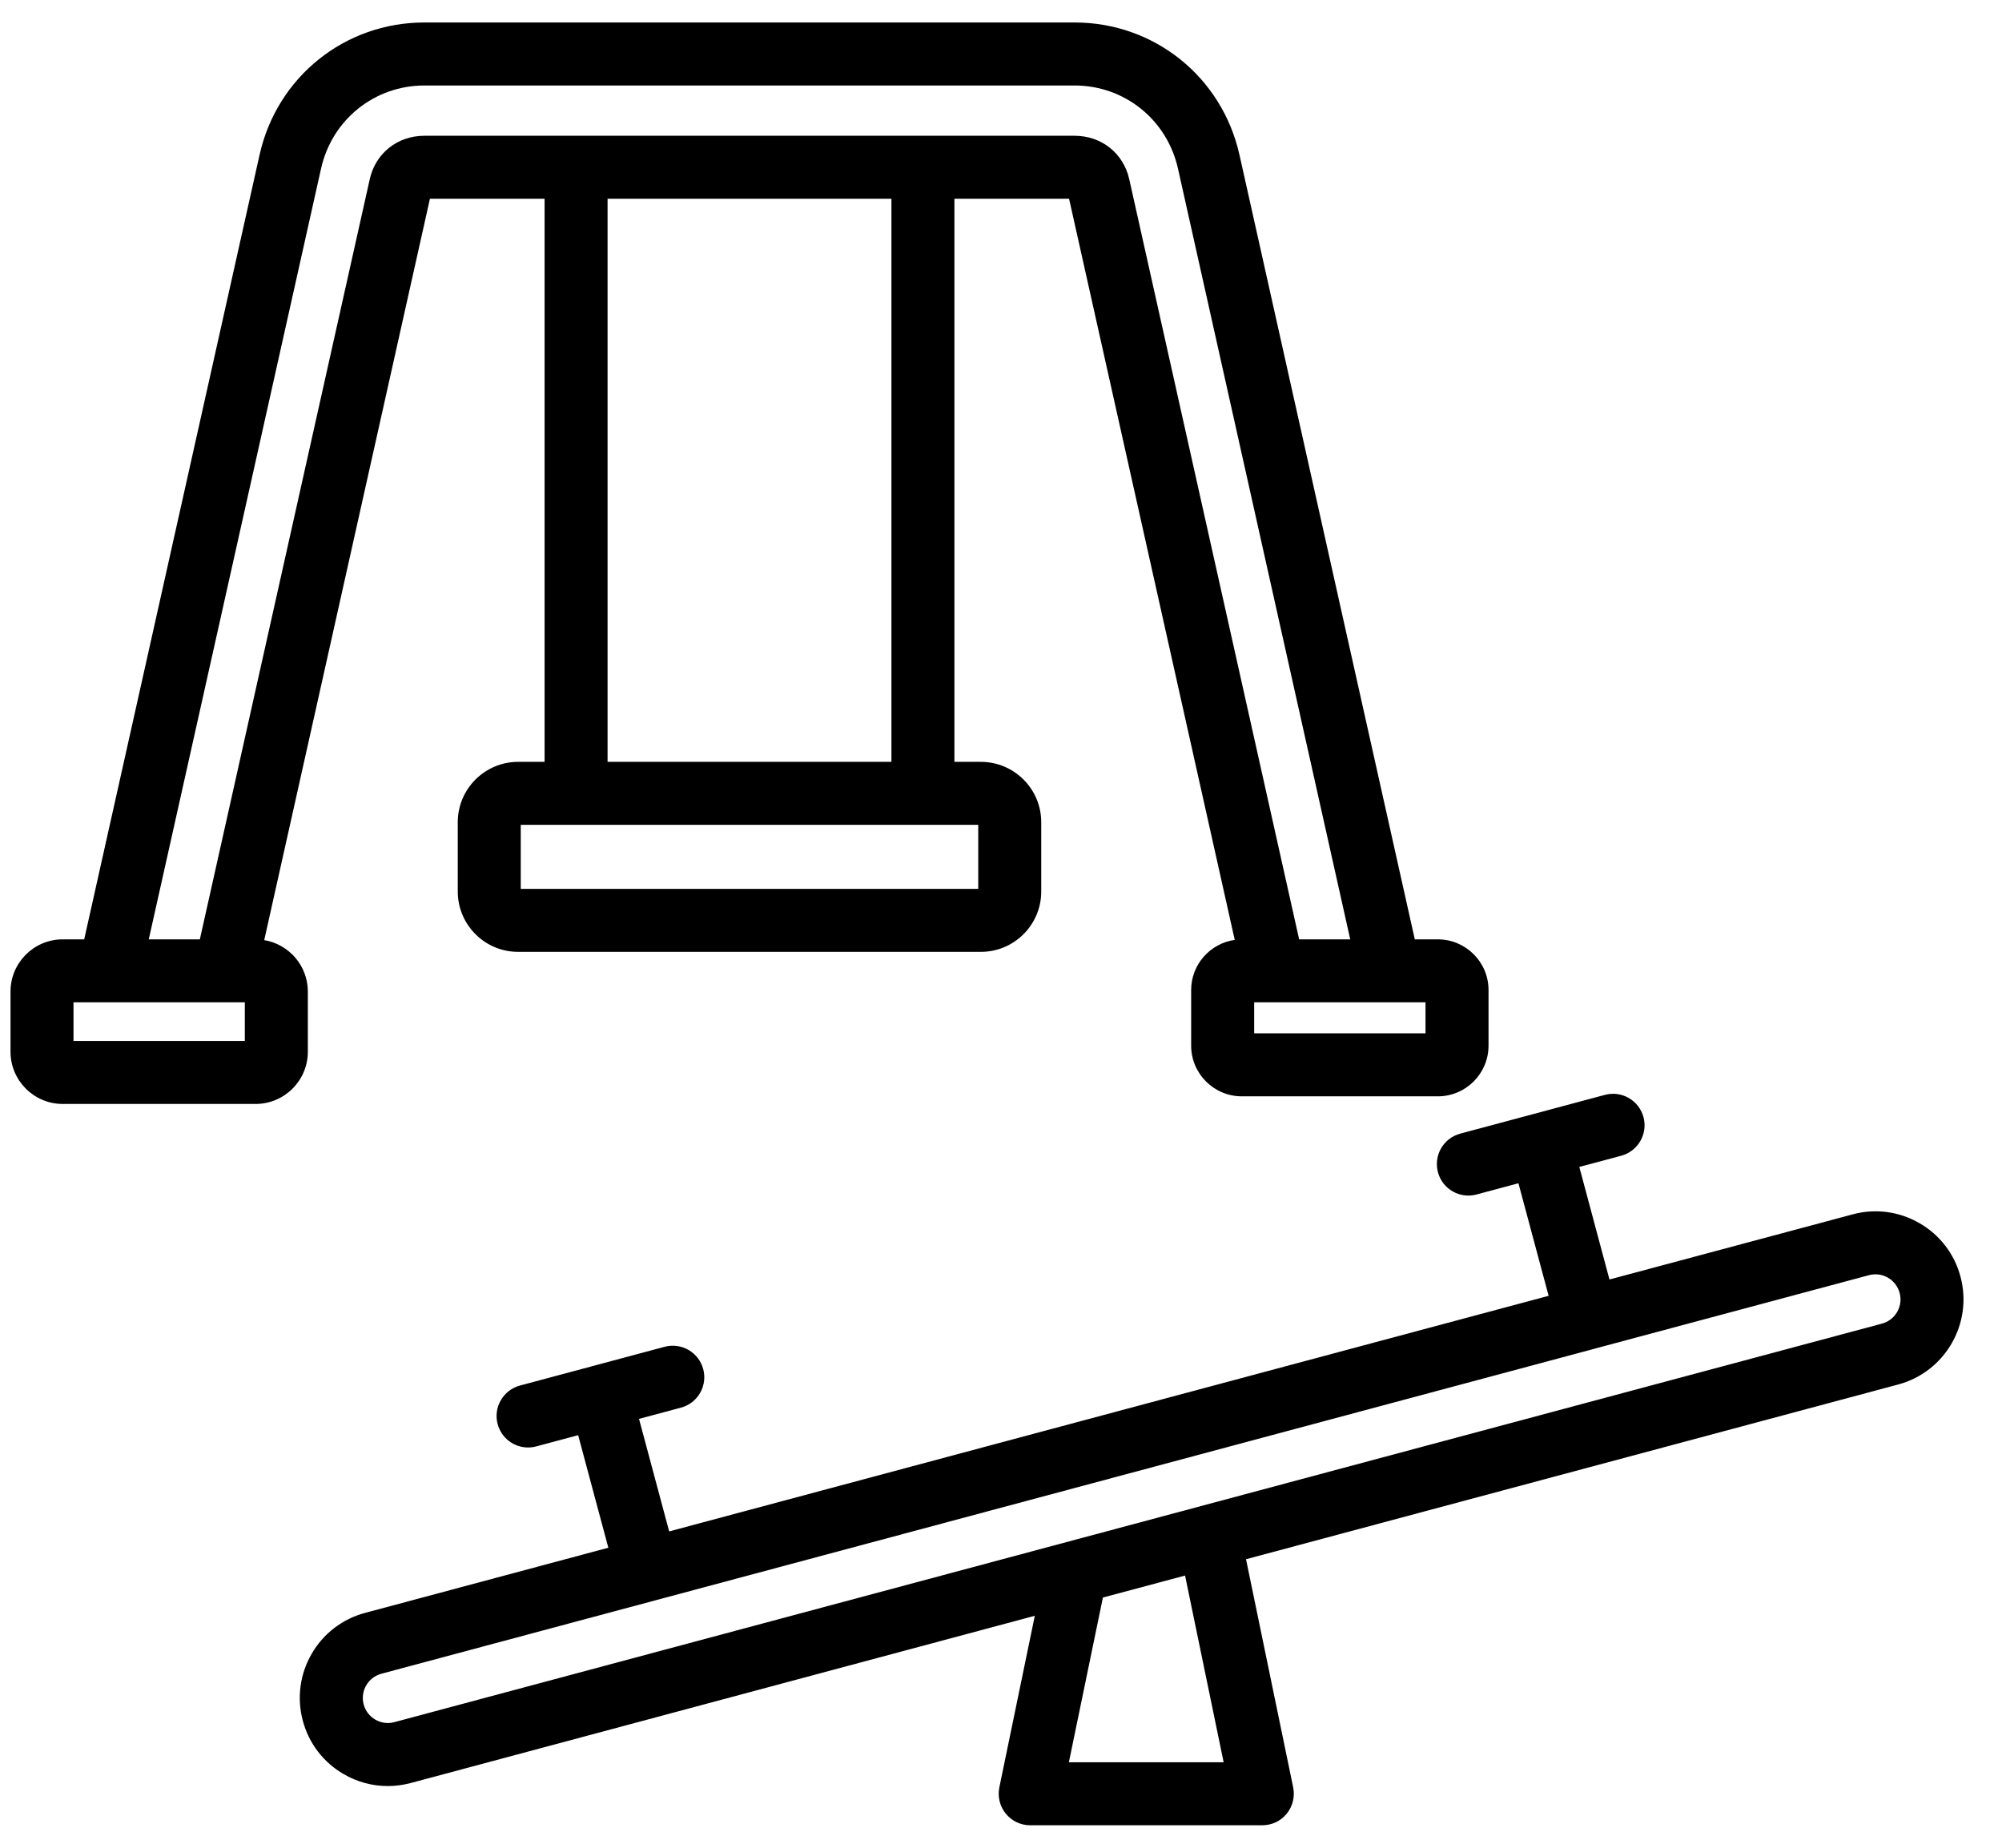 <svg width="52" height="48" viewBox="0 0 52 48" fill="none" xmlns="http://www.w3.org/2000/svg">
<path d="M50.922 33.165C50.845 32.874 50.712 32.602 50.529 32.363C50.346 32.125 50.118 31.925 49.857 31.775C49.597 31.624 49.31 31.526 49.012 31.486C48.714 31.447 48.411 31.467 48.121 31.546L41.804 33.238L41.021 30.314L42.11 30.023C42.214 29.995 42.311 29.947 42.396 29.881C42.481 29.816 42.553 29.734 42.606 29.641C42.66 29.548 42.695 29.446 42.709 29.339C42.723 29.233 42.716 29.124 42.688 29.02C42.66 28.917 42.612 28.82 42.547 28.734C42.482 28.649 42.4 28.577 42.307 28.524C42.214 28.47 42.111 28.435 42.005 28.421C41.898 28.407 41.79 28.414 41.686 28.442L39.809 28.945L39.807 28.945L39.805 28.946L37.928 29.449C37.824 29.477 37.727 29.525 37.641 29.59C37.556 29.656 37.485 29.737 37.431 29.83C37.377 29.923 37.342 30.026 37.328 30.133C37.314 30.239 37.321 30.347 37.349 30.451C37.396 30.625 37.498 30.779 37.641 30.889C37.784 30.998 37.959 31.058 38.139 31.058C38.209 31.058 38.28 31.049 38.351 31.03L39.44 30.738L40.224 33.662L17.381 39.782L16.598 36.859L17.687 36.567C17.896 36.511 18.075 36.374 18.184 36.186C18.292 35.998 18.322 35.775 18.265 35.565C18.209 35.355 18.072 35.177 17.884 35.068C17.696 34.96 17.473 34.93 17.263 34.986L15.385 35.489L15.384 35.49L15.383 35.49L13.505 35.993C13.401 36.021 13.304 36.069 13.218 36.135C13.133 36.2 13.062 36.282 13.008 36.375C12.954 36.468 12.919 36.57 12.905 36.677C12.891 36.783 12.898 36.892 12.926 36.995C12.973 37.169 13.075 37.323 13.218 37.433C13.361 37.542 13.536 37.602 13.716 37.602C13.786 37.602 13.857 37.593 13.928 37.574L15.017 37.282L15.801 40.206L9.485 41.898C9.194 41.975 8.922 42.109 8.683 42.291C8.444 42.474 8.244 42.703 8.095 42.963C7.944 43.223 7.845 43.51 7.806 43.808C7.767 44.106 7.787 44.409 7.865 44.699C7.942 44.99 8.075 45.262 8.258 45.501C8.441 45.739 8.669 45.939 8.93 46.089C9.277 46.291 9.67 46.397 10.071 46.397C10.27 46.397 10.469 46.371 10.666 46.319L26.878 41.974L25.957 46.432C25.933 46.551 25.935 46.674 25.964 46.792C25.993 46.91 26.047 47.02 26.124 47.114C26.201 47.209 26.298 47.285 26.407 47.337C26.517 47.389 26.637 47.416 26.759 47.416H32.787C32.909 47.416 33.029 47.389 33.139 47.337C33.248 47.285 33.345 47.209 33.422 47.115C33.498 47.02 33.553 46.91 33.582 46.792C33.611 46.674 33.613 46.551 33.589 46.432L32.364 40.505L49.303 35.966C50.521 35.64 51.248 34.384 50.922 33.165ZM31.783 45.779H27.763L28.647 41.5L30.781 40.929L31.783 45.779ZM49.276 34.082C49.233 34.156 49.176 34.221 49.108 34.273C49.04 34.325 48.962 34.363 48.88 34.385L10.243 44.737C10.161 44.76 10.075 44.765 9.99 44.754C9.905 44.743 9.823 44.715 9.749 44.672C9.675 44.629 9.61 44.572 9.558 44.505C9.506 44.437 9.468 44.359 9.446 44.276C9.401 44.109 9.425 43.931 9.512 43.782C9.598 43.632 9.741 43.523 9.908 43.479L41.437 35.031L41.438 35.03L48.544 33.126C48.627 33.104 48.713 33.098 48.797 33.109C48.882 33.121 48.964 33.148 49.038 33.191C49.112 33.234 49.177 33.291 49.229 33.359C49.281 33.427 49.319 33.505 49.341 33.587C49.364 33.67 49.369 33.756 49.358 33.841C49.347 33.926 49.319 34.008 49.276 34.082ZM7.996 25.758C7.996 25.087 7.505 24.529 6.863 24.422L11.167 5.163H14.145V19.791H13.458C12.593 19.791 11.89 20.494 11.89 21.359V23.16C11.89 24.024 12.593 24.727 13.458 24.727H25.477C26.342 24.727 27.045 24.024 27.045 23.16V21.359C27.045 20.494 26.342 19.791 25.477 19.791H24.79V5.163H27.768L32.071 24.416C31.433 24.507 30.939 25.055 30.939 25.718V27.164C30.939 27.89 31.53 28.48 32.255 28.48H37.346C38.072 28.48 38.663 27.89 38.663 27.164V25.718C38.663 24.992 38.072 24.402 37.346 24.402H36.748L32.194 4.023C31.741 1.998 29.981 0.584 27.912 0.584H11.023C8.955 0.584 7.194 1.998 6.742 4.023L2.187 24.402H1.629C0.881 24.402 0.273 25.01 0.273 25.758V27.321C0.273 28.069 0.881 28.678 1.629 28.678H6.639C7.387 28.678 7.996 28.069 7.996 27.321V25.758ZM25.409 23.091H13.526V21.427H25.409V23.091ZM23.154 19.791H15.781V5.163H23.154V19.791ZM37.026 26.843H32.576V26.038H37.026V26.843ZM8.339 4.38C8.623 3.108 9.727 2.221 11.023 2.221H27.912C29.209 2.221 30.312 3.108 30.597 4.38L35.071 24.402H33.744L29.331 4.655C29.18 3.98 28.61 3.527 27.912 3.527H11.023C10.325 3.527 9.755 3.98 9.604 4.655L5.191 24.402H3.864L8.339 4.38ZM6.359 27.041H1.909V26.038H6.359V27.041Z" fill="currentColor"/>
</svg>
